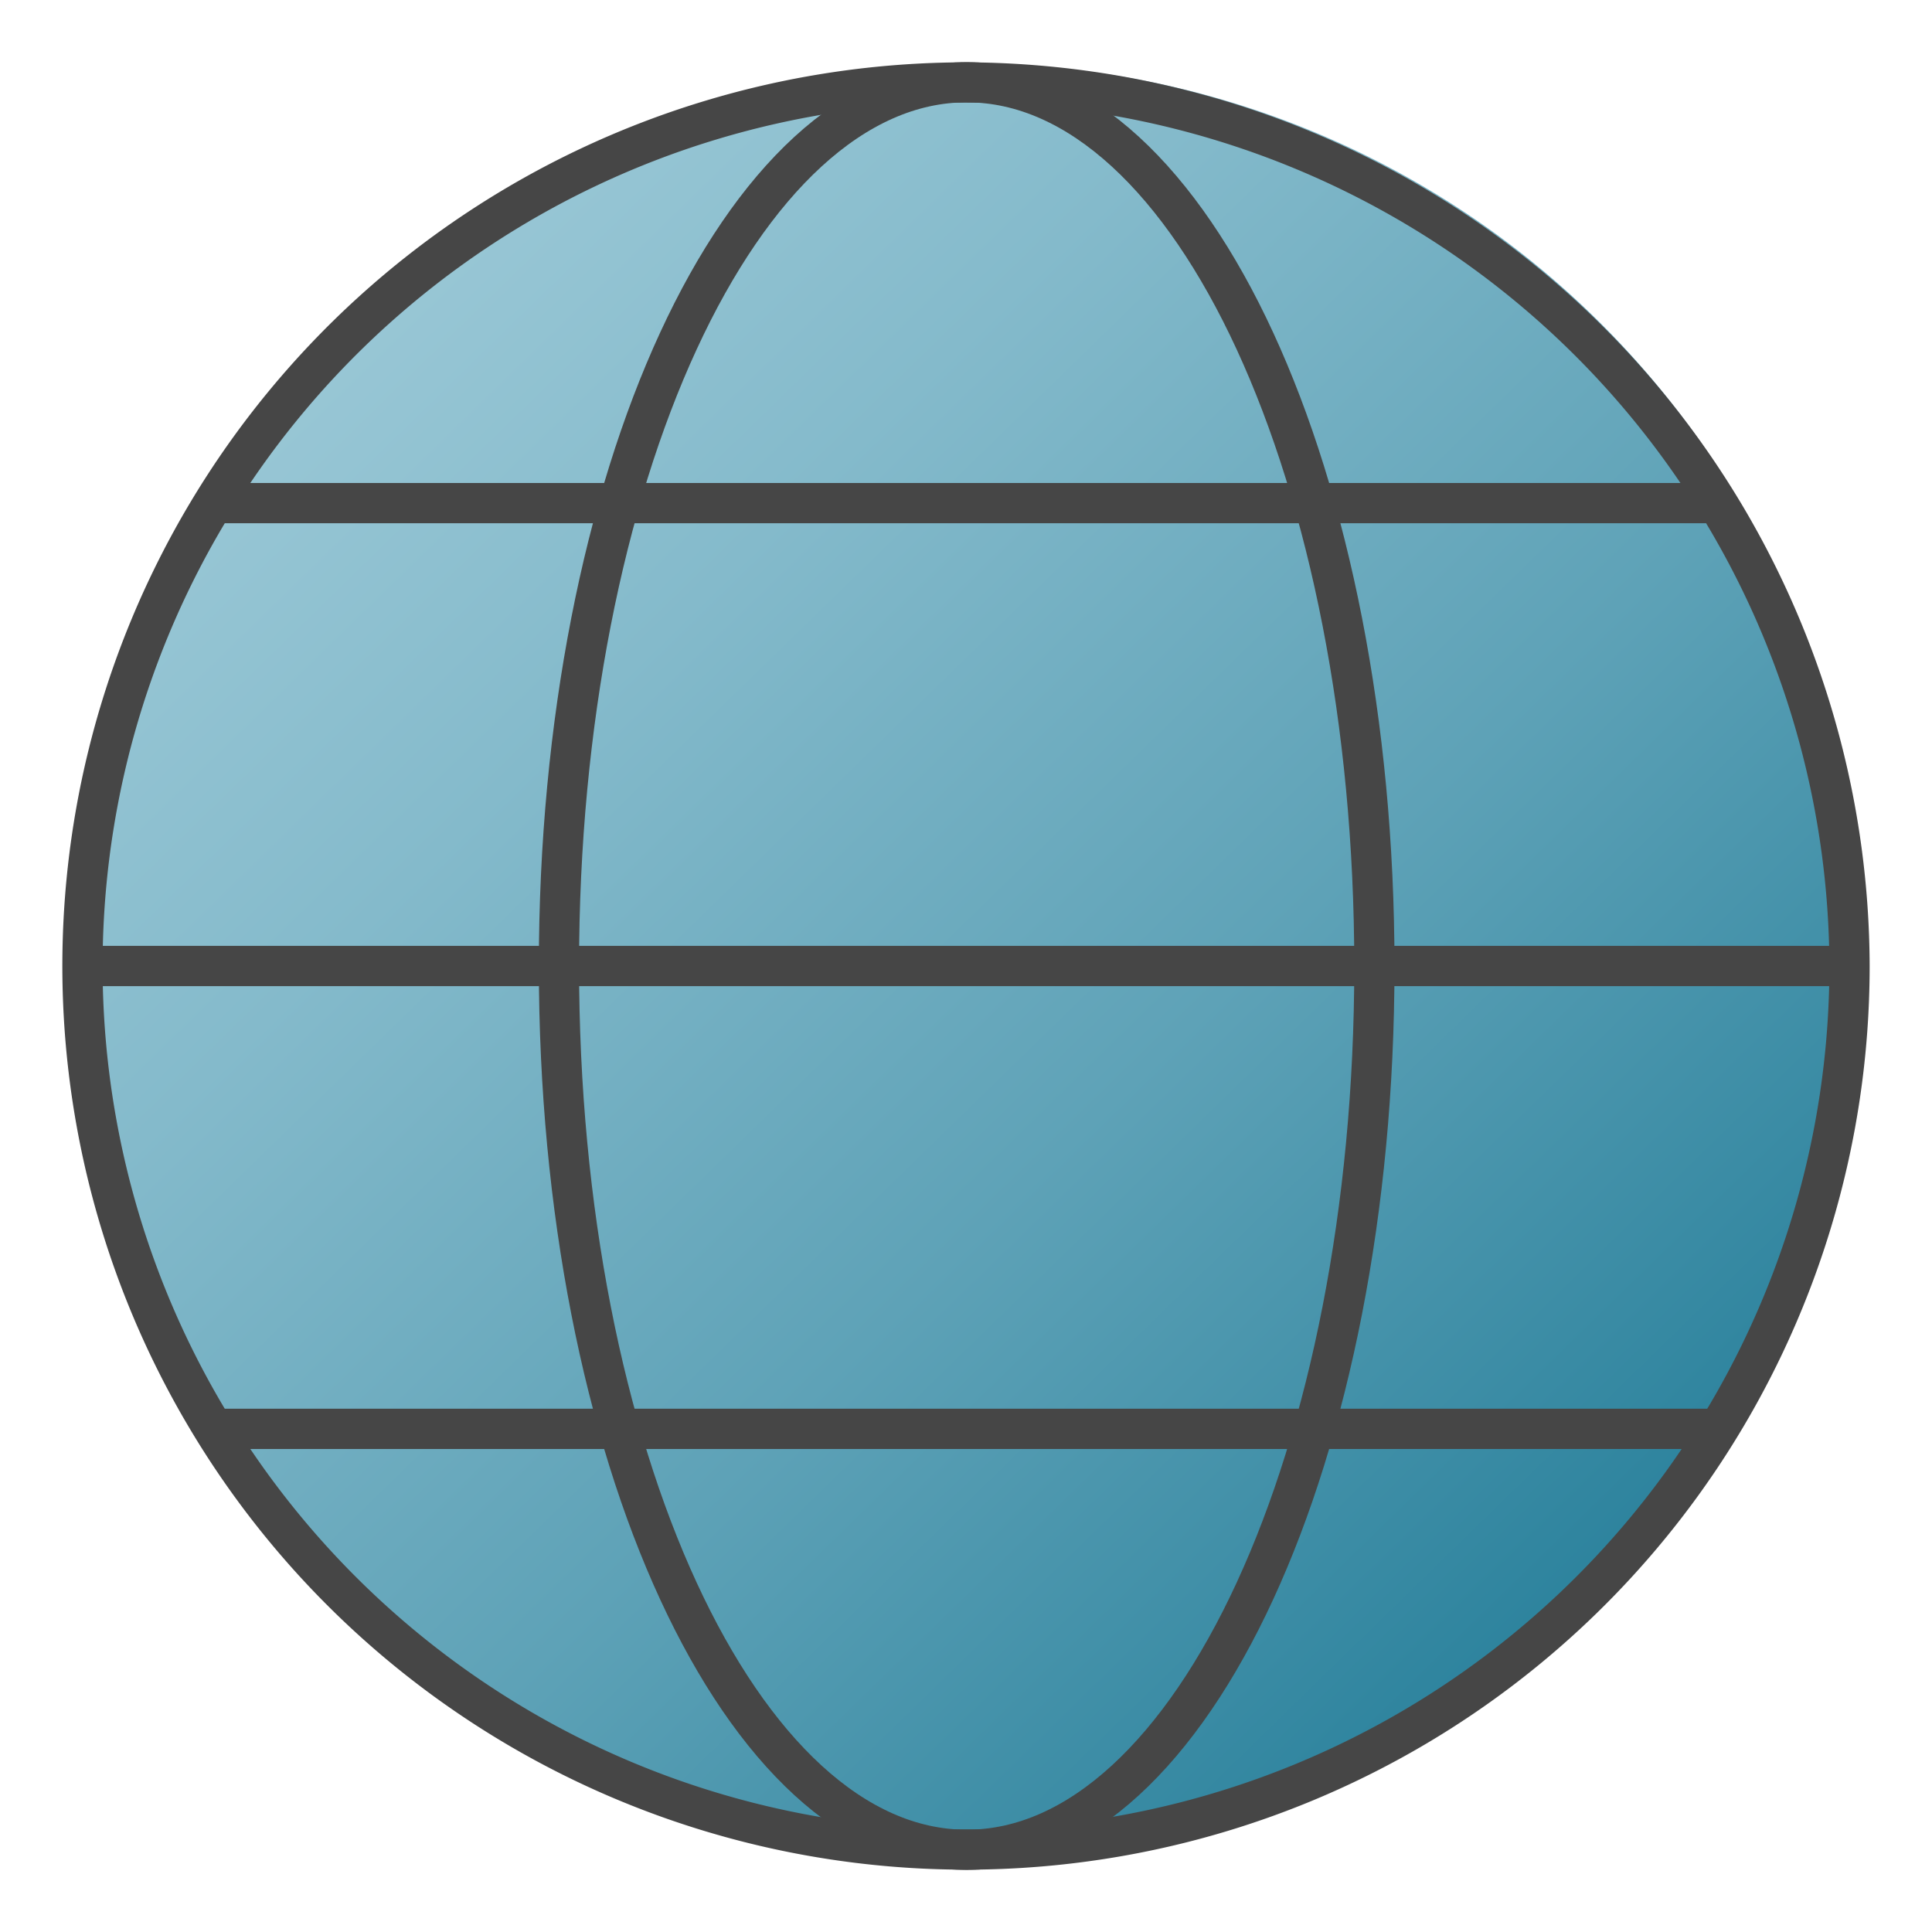 <svg id="Layer_1" data-name="Layer 1" xmlns="http://www.w3.org/2000/svg" xmlns:xlink="http://www.w3.org/1999/xlink" viewBox="0 0 48 48">
  <defs>
    <linearGradient id="linear-gradient" x1="6.331" y1="42.186" x2="45.538" y2="1.973" gradientTransform="matrix(1.1, 0, 0, -1.1, -4.898, 47.243)" gradientUnits="userSpaceOnUse">
      <stop offset="0" stop-color="#a5cfdc"/>
      <stop offset="0.128" stop-color="#9cc9d7"/>
      <stop offset="0.335" stop-color="#84bacb"/>
      <stop offset="0.596" stop-color="#5ea2b7"/>
      <stop offset="0.896" stop-color="#28809b"/>
      <stop offset="1" stop-color="#147391"/>
    </linearGradient>
  </defs>
  <g id="g862">
    <path id="path15" d="M24.252,1.593a22,22,0,1,0,22,22A22.065,22.065,0,0,0,24.252,1.593Z" fill="url(#linear-gradient)"/>
    <path id="path32" d="M24,2.049A21.951,21.951,0,1,0,45.951,24,22.016,22.016,0,0,0,24,2.049Z" fill="none" stroke="#464646" stroke-miterlimit="10"/>
    <path id="rect967" d="M2.665,23.983H45.7v.034H2.665Z" fill="none" stroke="#464646" stroke-linecap="round" stroke-width="0.967"/>
    <path id="rect967-8" d="M5.655,12.481H42.237v.038H5.655Z" fill="none" stroke="#464646" stroke-linecap="round" stroke-width="0.961"/>
    <path id="rect967-8-4" d="M5.98,35.48H42.114v.04H5.98Z" fill="none" stroke="#464646" stroke-linecap="round" stroke-width="0.961"/>
    <path id="path999" d="M34.146,24c0,12.127-4.535,21.958-10.129,21.958S13.887,36.129,13.887,24,18.422,2.043,24.017,2.043,34.146,11.874,34.146,24Z" fill="none" stroke="#464646" stroke-linecap="round" stroke-width="0.999"/>
  </g>
</svg>
